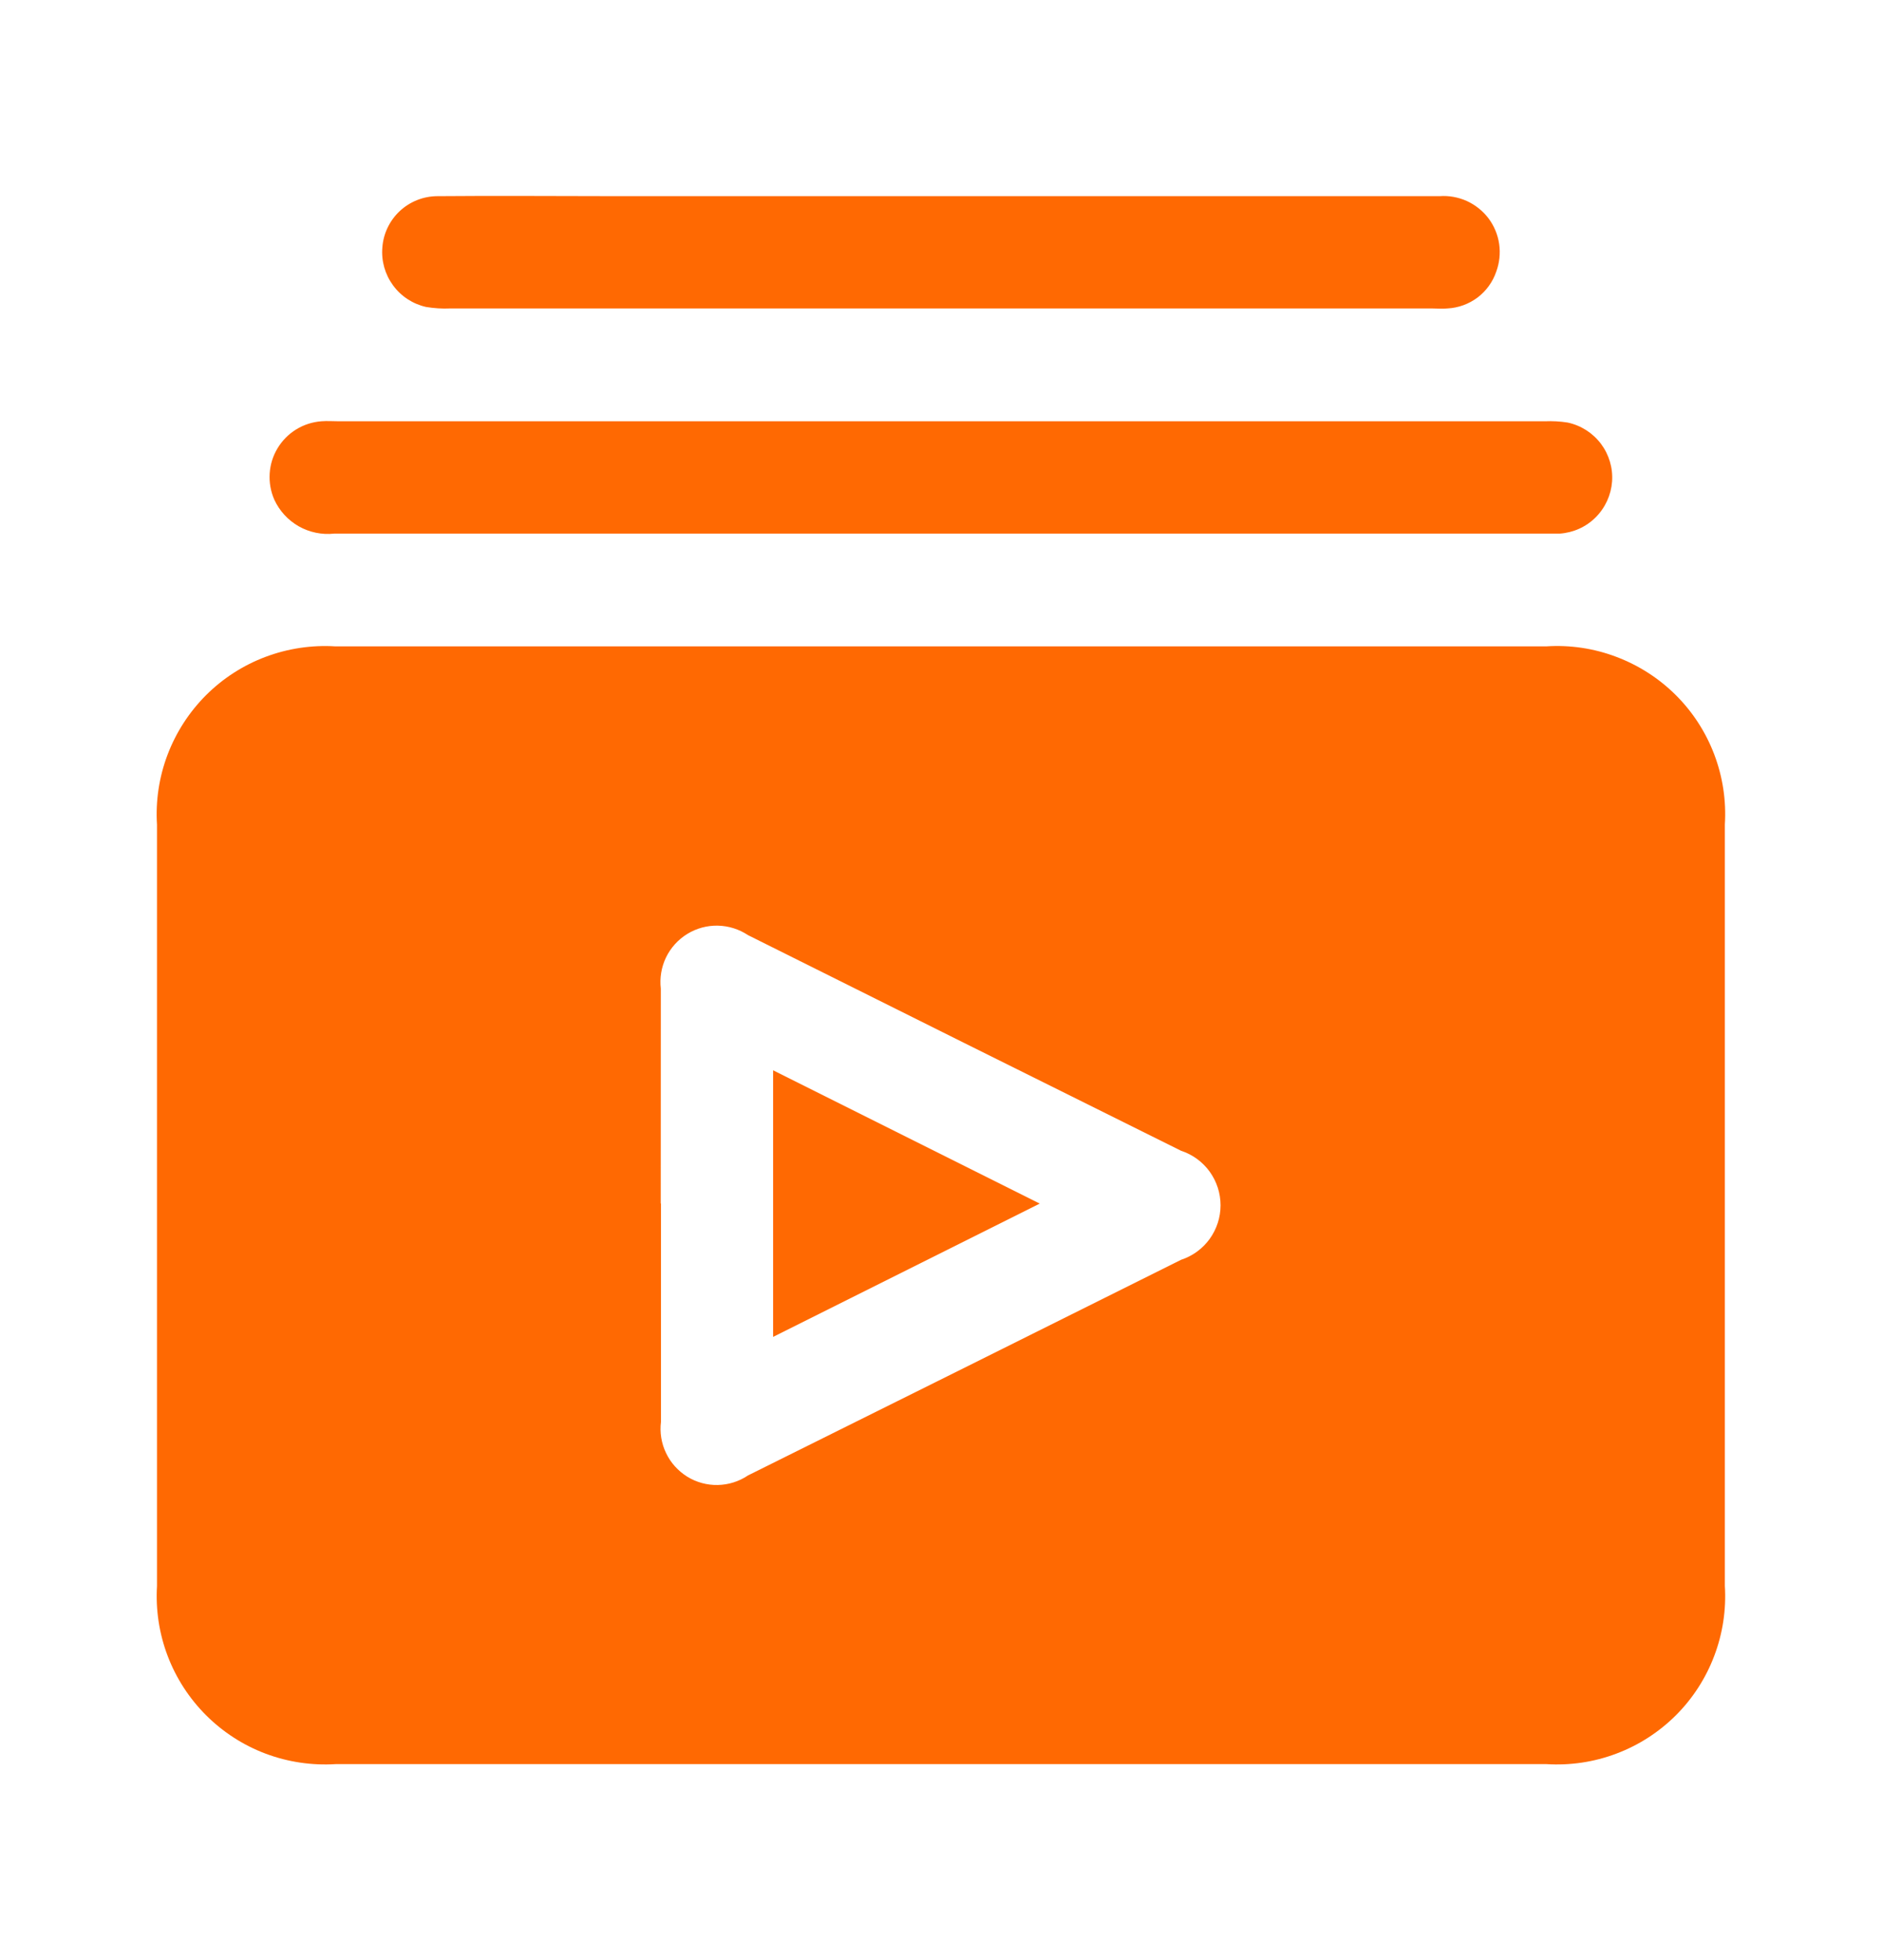 <svg width="24" height="25" viewBox="0 0 24 25" fill="none" xmlns="http://www.w3.org/2000/svg">
<g clip-path="url(#clip0_246_306)">
<path d="M12.001 22.5H4.281C3.978 22.519 3.673 22.474 3.388 22.367C3.103 22.26 2.845 22.093 2.629 21.878C2.414 21.663 2.246 21.405 2.138 21.12C2.03 20.836 1.984 20.532 2.002 20.228V10.518C1.983 10.214 2.029 9.91 2.137 9.625C2.245 9.341 2.412 9.082 2.627 8.867C2.842 8.652 3.101 8.485 3.386 8.378C3.67 8.271 3.974 8.225 4.278 8.244H19.717C20.021 8.224 20.326 8.269 20.61 8.377C20.895 8.484 21.154 8.65 21.37 8.865C21.586 9.08 21.753 9.338 21.861 9.623C21.969 9.908 22.015 10.212 21.996 10.516V20.226C22.015 20.53 21.969 20.834 21.861 21.119C21.754 21.403 21.587 21.662 21.372 21.877C21.156 22.092 20.898 22.259 20.613 22.366C20.328 22.474 20.024 22.519 19.72 22.5H12.001ZM8.429 15.349V18.134C8.412 18.27 8.434 18.409 8.494 18.533C8.553 18.657 8.647 18.761 8.764 18.834C8.881 18.906 9.016 18.943 9.154 18.94C9.291 18.937 9.425 18.895 9.539 18.818C11.381 17.903 13.221 16.986 15.061 16.068C15.208 16.02 15.335 15.927 15.426 15.802C15.516 15.677 15.565 15.527 15.565 15.373C15.565 15.218 15.516 15.068 15.426 14.943C15.335 14.818 15.208 14.725 15.061 14.677C13.219 13.763 11.379 12.846 9.539 11.927C9.425 11.851 9.291 11.809 9.154 11.806C9.017 11.803 8.881 11.84 8.764 11.912C8.647 11.984 8.553 12.088 8.493 12.212C8.434 12.335 8.411 12.474 8.427 12.61L8.426 15.349H8.429Z" fill="#FF6902"/>
<path d="M12.01 5.373H19.702C19.798 5.369 19.895 5.374 19.99 5.389C20.16 5.425 20.31 5.521 20.415 5.659C20.519 5.797 20.57 5.968 20.558 6.141C20.545 6.314 20.471 6.476 20.348 6.599C20.226 6.721 20.063 6.794 19.89 6.806H4.261C4.105 6.823 3.947 6.79 3.81 6.713C3.673 6.635 3.564 6.516 3.498 6.373C3.452 6.268 3.432 6.154 3.439 6.04C3.446 5.926 3.48 5.816 3.539 5.718C3.598 5.62 3.679 5.537 3.777 5.477C3.874 5.417 3.984 5.382 4.098 5.373C4.172 5.367 4.247 5.373 4.321 5.373H12.01Z" fill="#FF6902"/>
<path d="M12.011 2.502H18.358C18.477 2.493 18.597 2.515 18.706 2.564C18.815 2.614 18.91 2.69 18.982 2.785C19.054 2.881 19.101 2.994 19.118 3.112C19.135 3.231 19.122 3.352 19.081 3.464C19.036 3.596 18.953 3.711 18.842 3.795C18.731 3.878 18.597 3.927 18.459 3.934C18.392 3.941 18.325 3.934 18.259 3.934H5.743C5.639 3.939 5.535 3.932 5.433 3.915C5.264 3.877 5.114 3.779 5.012 3.639C4.91 3.5 4.861 3.328 4.876 3.155C4.889 2.978 4.969 2.813 5.098 2.692C5.228 2.571 5.398 2.503 5.576 2.502C6.348 2.495 7.12 2.502 7.892 2.502H12.011Z" fill="#FF6902"/>
<path d="M9.859 13.651L13.259 15.351L9.859 17.051V13.651Z" fill="#FF6902"/>
</g>
<defs>
<clipPath id="clip0_246_306">
<rect width="24" height="24" fill="white" transform="translate(0 0.5)"/>
</clipPath>
</defs>
</svg>
